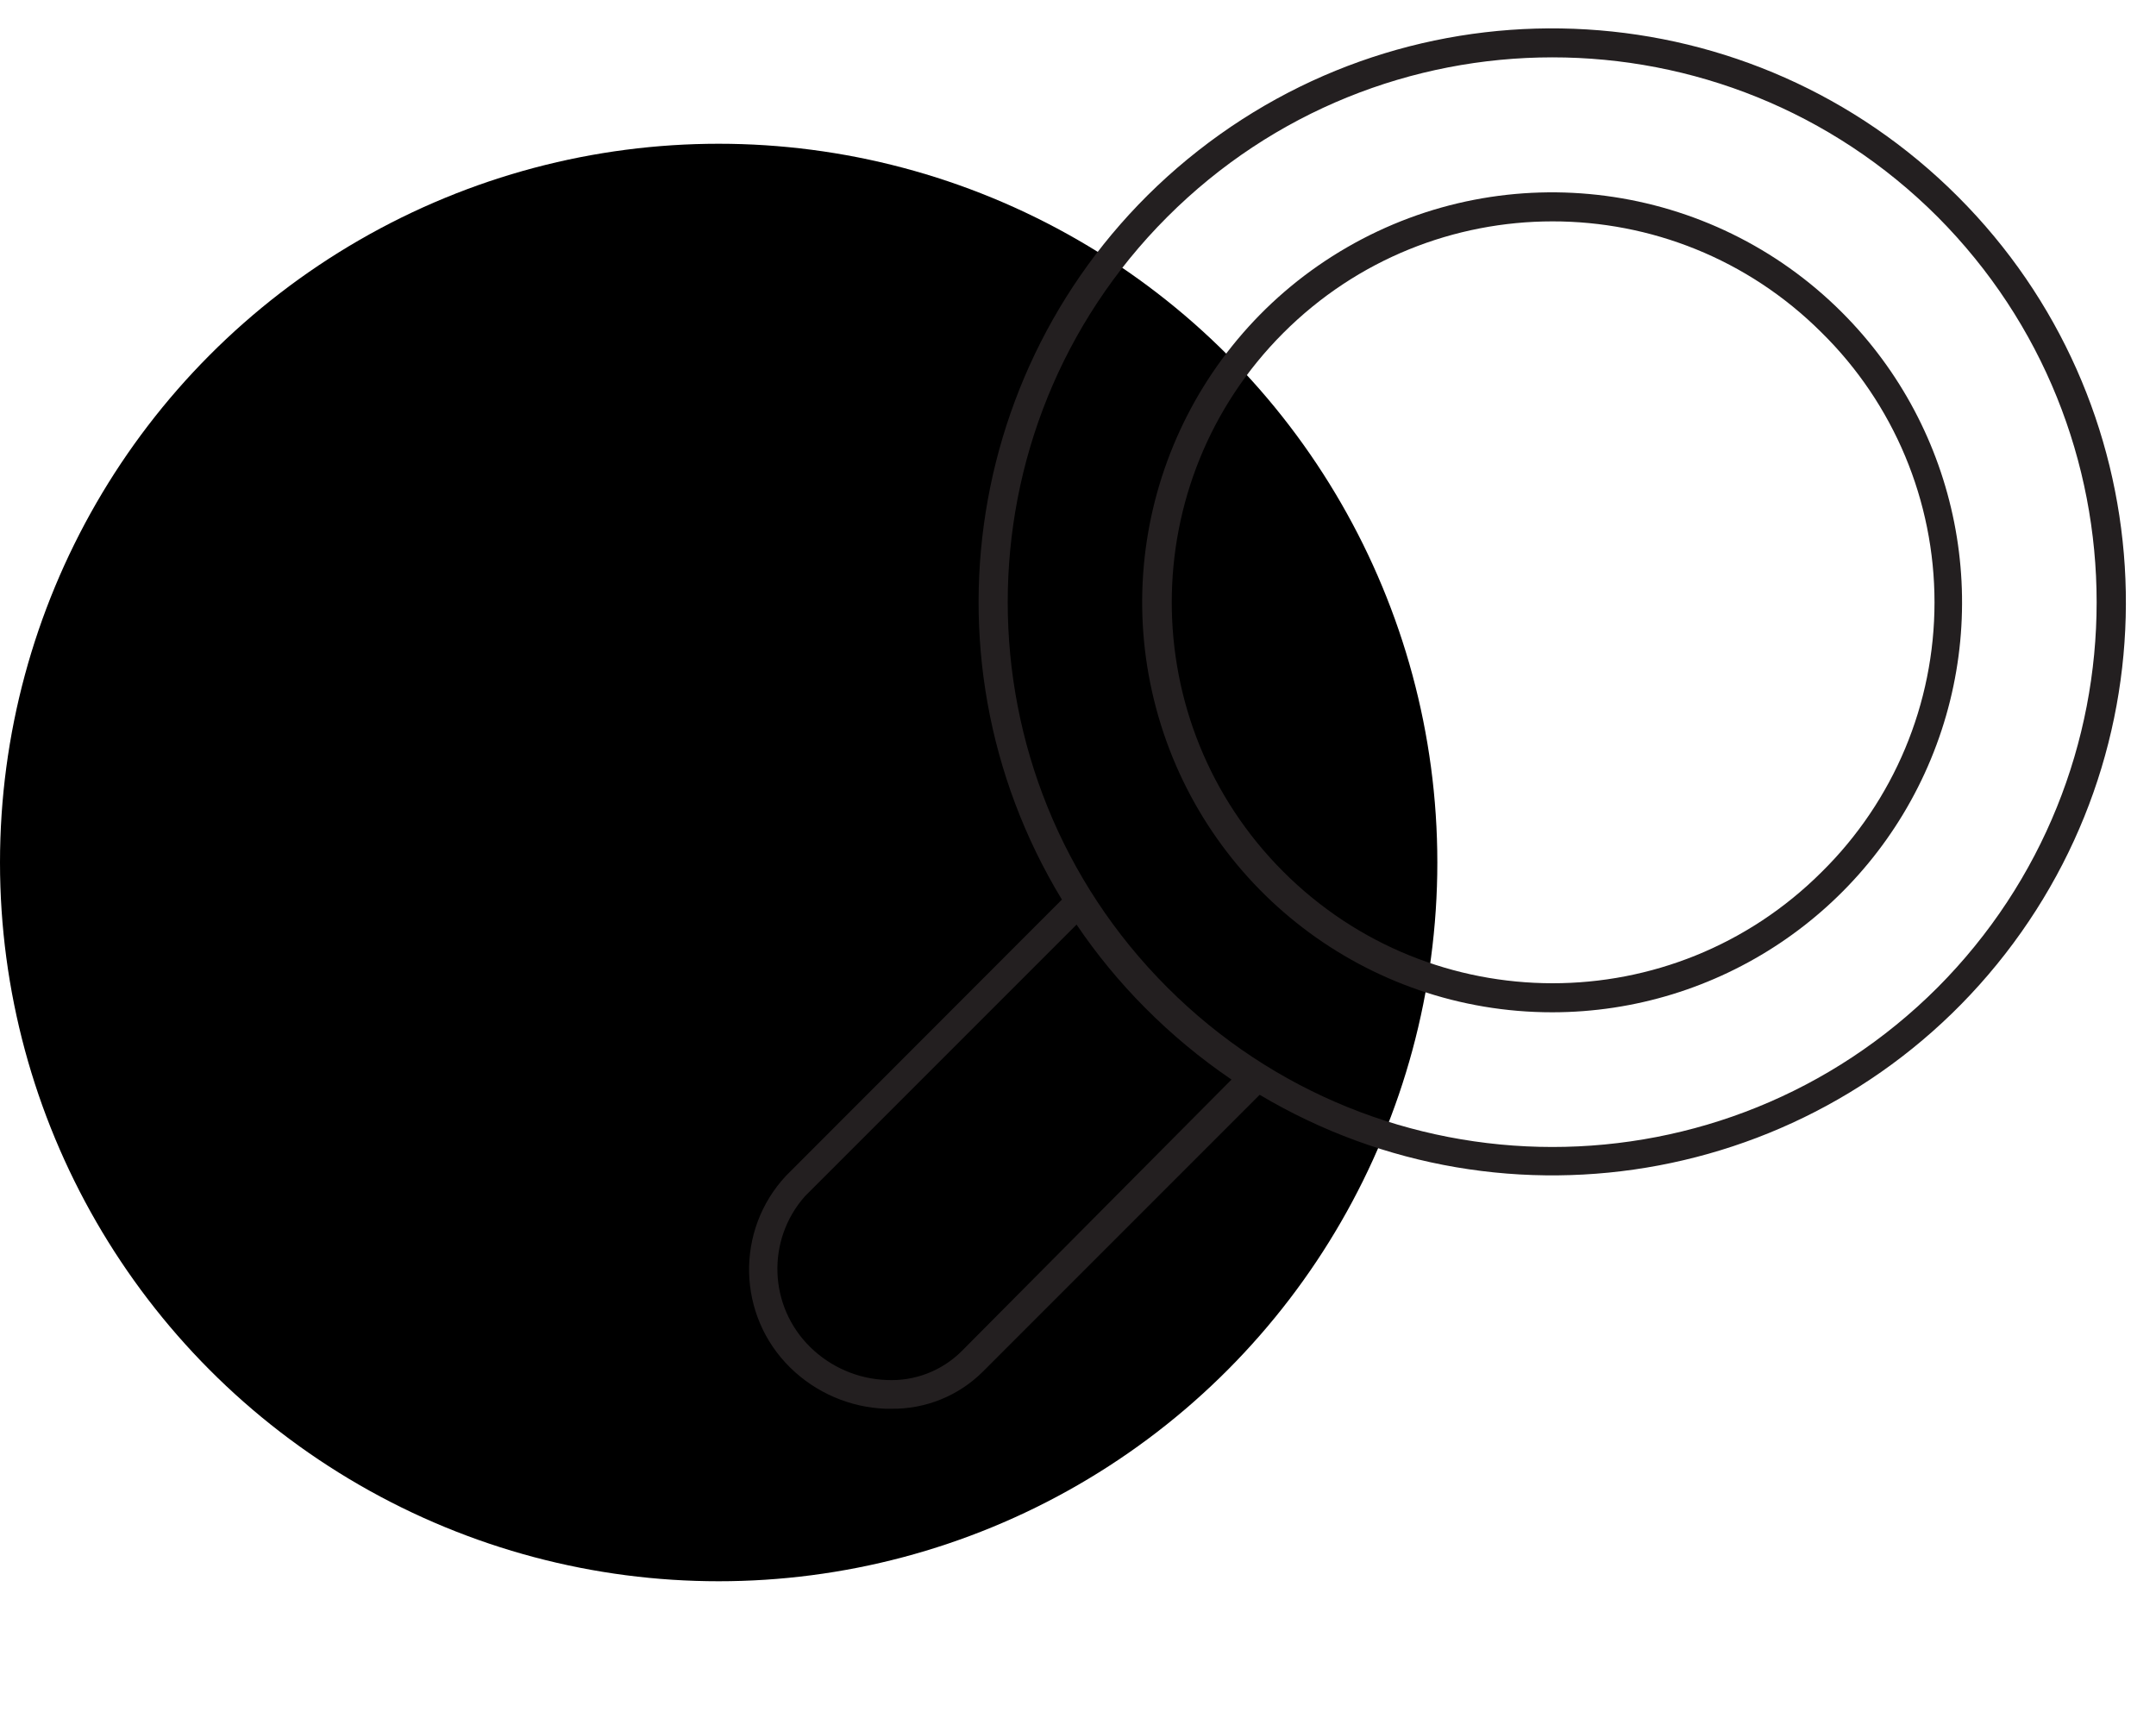 <?xml version="1.0" encoding="UTF-8"?>
<svg width="75px" height="60px" viewBox="0 0 75 60" version="1.1" 
    xmlns="http://www.w3.org/2000/svg" 
    xmlns:xlink="http://www.w3.org/1999/xlink">
    <circle className="iconCircle" cx="25" cy="30" r="25"></circle>
    <g transform="translate(26, 0)">
        <rect x="0" y="0" width="48" height="48" fill="none" fill-rule="evenodd"></rect>
        <g fill="#231F20" fill-rule="nonzero">
            <path d="M42.11,6.84 C34.975,-0.305 23.626,-0.992 15.68,5.24 C7.735,11.472 5.7,22.658 10.94,31.29 L1.34,40.9 C-0.426,42.796 -0.36,45.755 1.49,47.57 C2.38,48.444 3.564,48.954 4.81,49 L5,49 C6.189,49.017 7.335,48.556 8.18,47.72 L17.82,38.08 C26.463,43.22 37.581,41.12 43.754,33.181 C49.927,25.242 49.222,13.95 42.11,6.84 Z M7.45,47 C6.759,47.686 5.812,48.049 4.84,48 C3.846,47.963 2.901,47.556 2.19,46.86 C0.737,45.44 0.654,43.131 2,41.61 L11.45,32.16 C12.153,33.2 12.954,34.171 13.84,35.06 C14.758,35.984 15.762,36.818 16.84,37.55 L7.45,47 Z M41.4,34.35 C33.998,41.746 22.002,41.743 14.604,34.343 C7.206,26.943 7.206,14.947 14.604,7.547 C22.002,0.147 33.998,0.144 41.4,7.54 C48.78,14.953 48.78,26.937 41.4,34.35 L41.4,34.35 Z" id="Shape"></path>
            <path d="M38.08,10.87 C33.517,6.304 26.455,5.373 20.864,8.6 C15.273,11.827 12.548,18.408 14.22,24.644 C15.892,30.879 21.544,35.213 28,35.21 C33.766,35.207 38.962,31.733 41.168,26.406 C43.374,21.079 42.156,14.948 38.08,10.87 L38.08,10.87 Z M37.37,30.33 C32.192,35.496 23.809,35.489 18.639,30.316 C13.469,25.142 13.469,16.758 18.639,11.584 C23.809,6.411 32.192,6.404 37.37,11.57 C39.881,14.045 41.295,17.424 41.295,20.95 C41.295,24.476 39.881,27.855 37.37,30.33 Z" id="Shape"></path>
        </g>
    </g>
</svg>